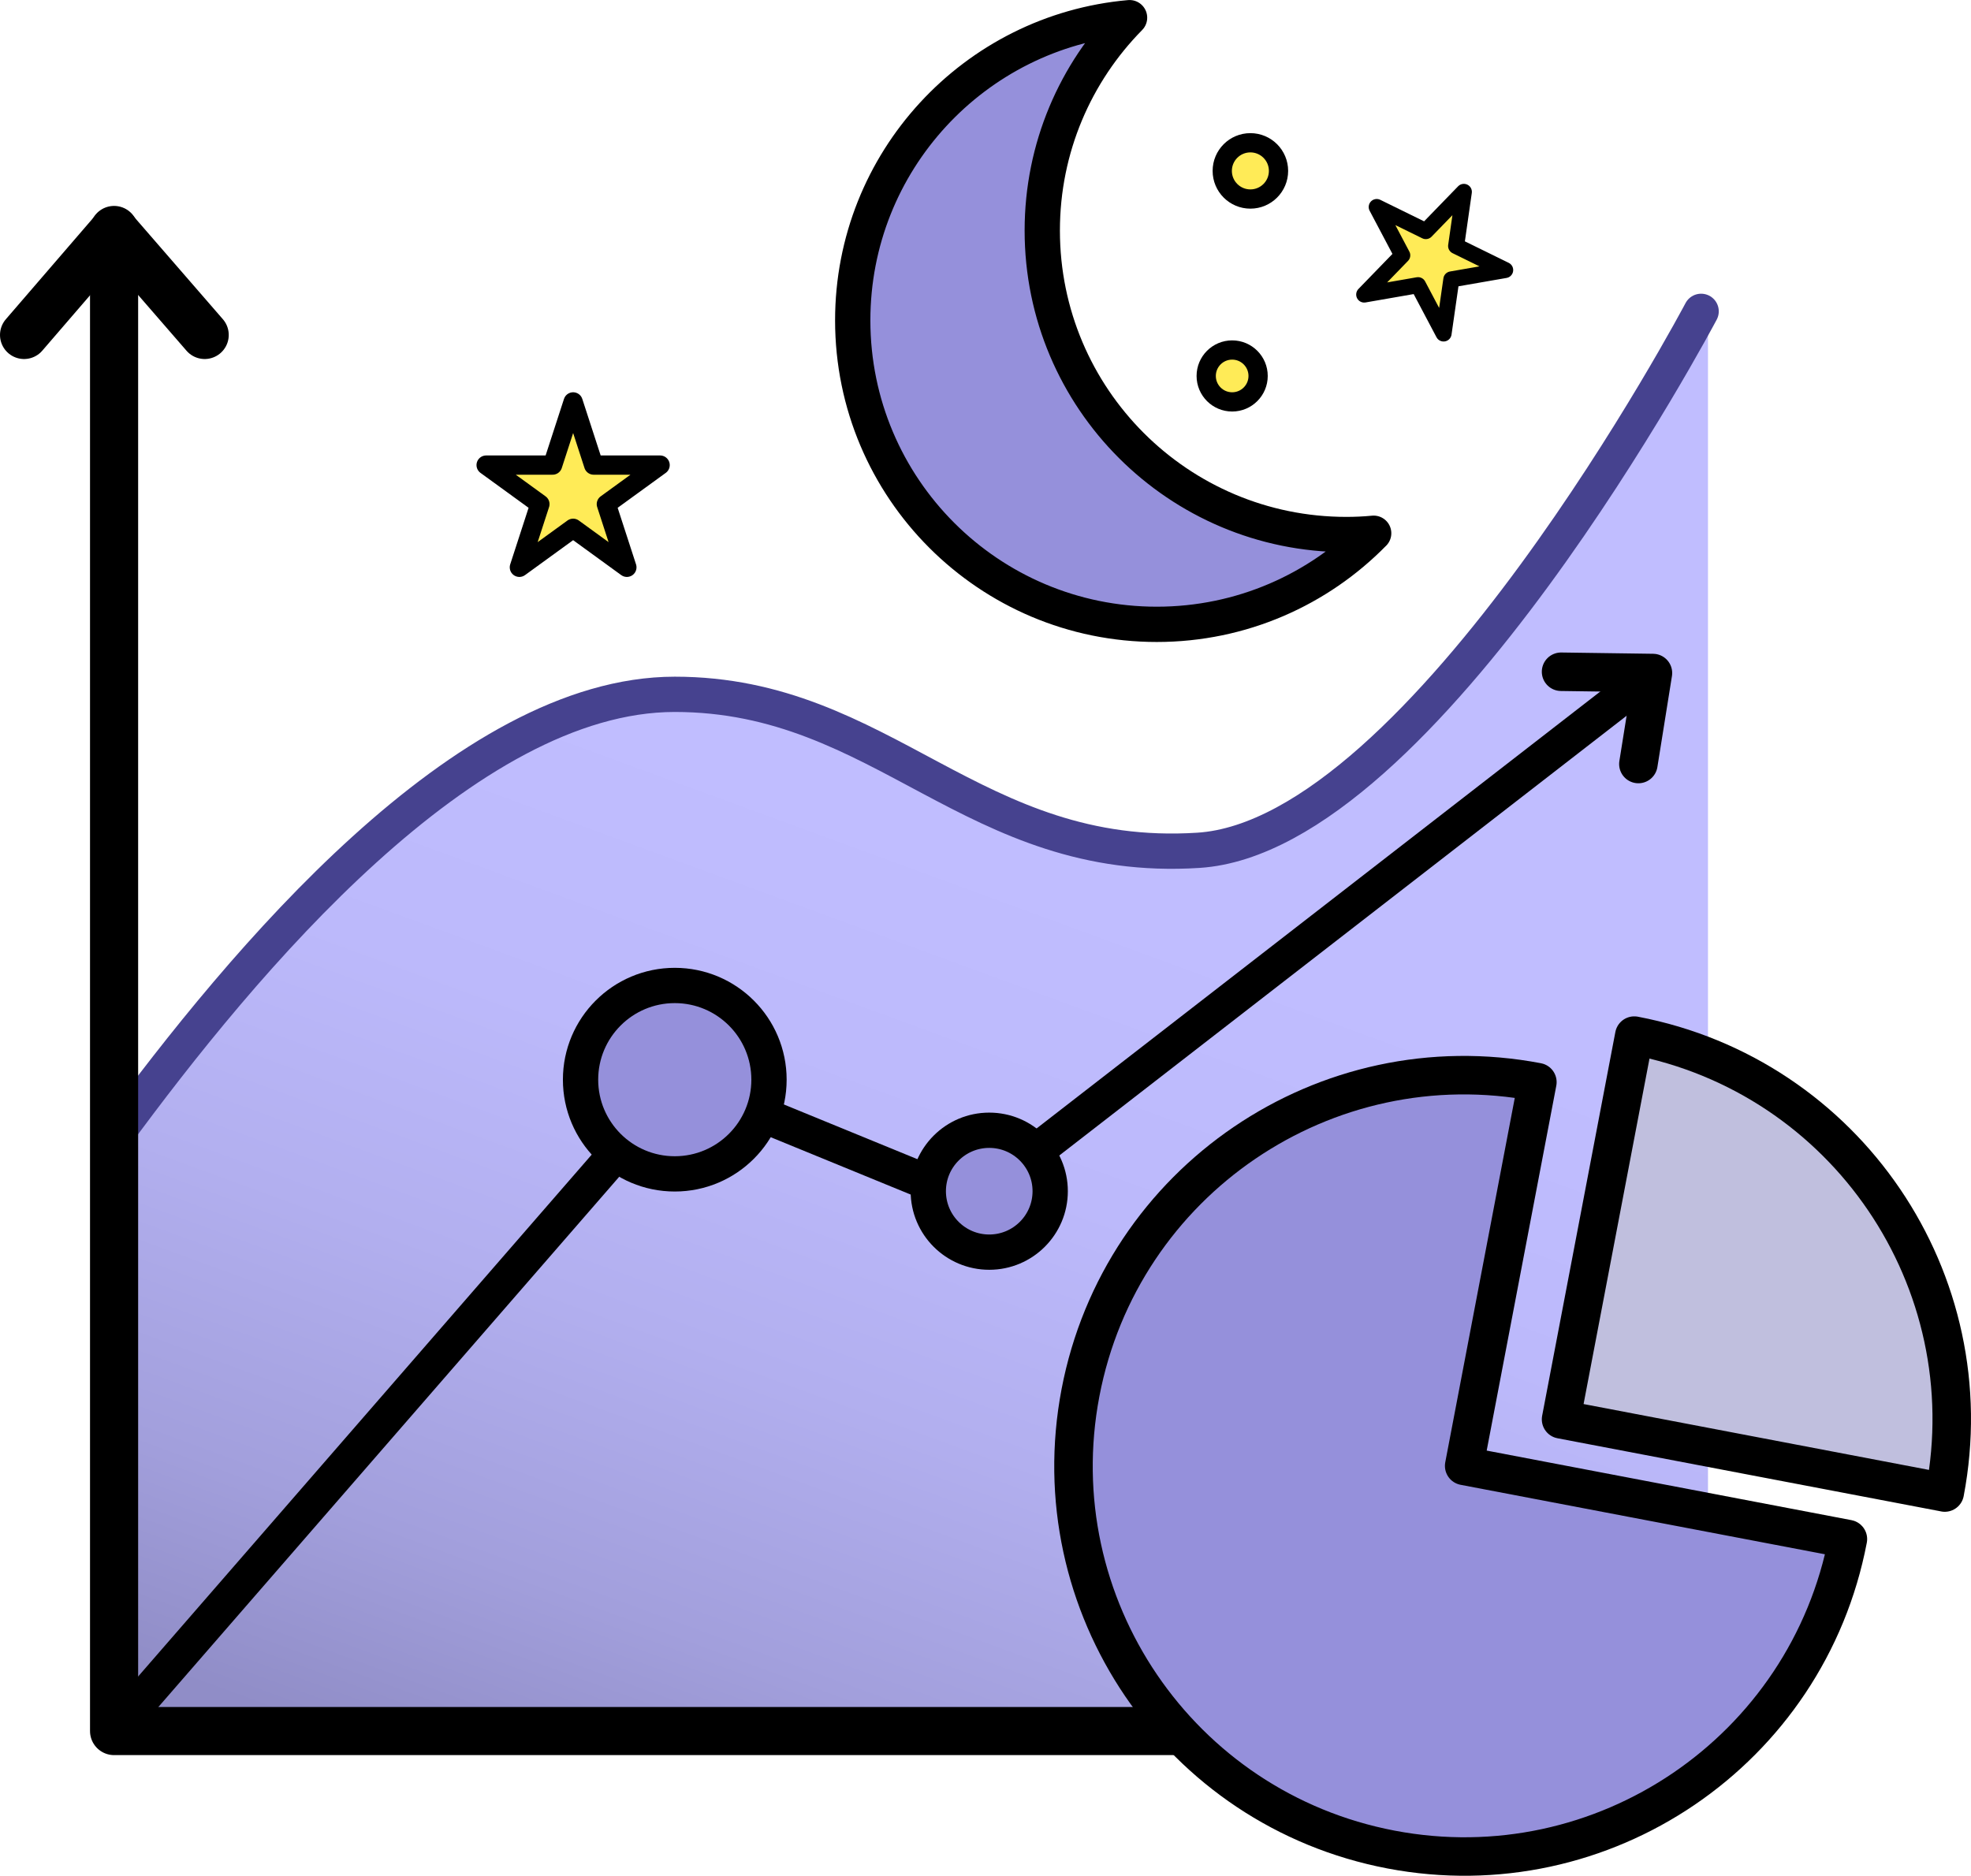 <?xml version="1.0" encoding="UTF-8"?>
<svg id="Layer_2" data-name="Layer 2" xmlns="http://www.w3.org/2000/svg" xmlns:xlink="http://www.w3.org/1999/xlink" viewBox="0 0 614.37 584.81">
  <defs>
    <style>
      .cls-1, .cls-2, .cls-3, .cls-4, .cls-5, .cls-6, .cls-7, .cls-8, .cls-9 {
        stroke-linecap: round;
        stroke-linejoin: round;
      }

      .cls-1, .cls-2, .cls-3, .cls-4, .cls-5, .cls-7, .cls-8, .cls-9 {
        stroke: #000;
      }

      .cls-1, .cls-2, .cls-8 {
        stroke-width: 12px;
      }

      .cls-1, .cls-5, .cls-6, .cls-9 {
        fill: none;
      }

      .cls-2, .cls-7 {
        fill: #9590db;
      }

      .cls-3 {
        stroke-width: 6px;
      }

      .cls-3, .cls-4 {
        fill: #ffeb57;
      }

      .cls-4 {
        stroke-width: 5px;
      }

      .cls-5, .cls-6, .cls-7 {
        stroke-width: 11px;
      }

      .cls-6 {
        stroke: #46428f;
      }

      .cls-10 {
        fill: url(#linear-gradient);
      }

      .cls-8 {
        fill: #c0bfde;
      }

      .cls-9 {
        stroke-width: 15px;
      }
    </style>
    <linearGradient id="linear-gradient" x1="374.74" y1="199.67" x2="209.08" y2="651.27" gradientUnits="userSpaceOnUse">
      <stop offset=".18" stop-color="#c0bdff"/>
      <stop offset=".37" stop-color="#bcb9fb"/>
      <stop offset=".54" stop-color="#b2afef"/>
      <stop offset=".72" stop-color="#a29fdc"/>
      <stop offset=".86" stop-color="#908dc7"/>
    </linearGradient>
  </defs>
  <g id="Layer_2-2" data-name="Layer 2">
    <g>
      <path class="cls-10" d="M35.56,354.51c40.4-55.11,109.57-138.44,174.77-138.04,55.46.34,87.41,48.63,163.22,48.63,62.85,0,158.84-171.98,158.84-171.98v446.57H35.56v-185.18Z"/>
      <path class="cls-6" d="M35.56,354.51c40.4-55.11,109.57-138.04,174.77-138.04s92.89,53.12,163.22,48.63,156.7-168.03,156.7-168.03"/>
      <path class="cls-9" d="M487.84,539.69H35.56V71.7"/>
      <polyline class="cls-9" points="7.5 104.43 35.56 71.88 63.8 104.43"/>
      <polyline class="cls-1" points="486.59 209.43 515.23 209.83 510.69 238.2"/>
      <polyline class="cls-5" points="35.56 539.69 211.75 336.93 303.03 374.34 515.23 209.83"/>
      <circle class="cls-7" cx="308.35" cy="371.38" r="19"/>
      <circle class="cls-7" cx="210.33" cy="336.61" r="29.37"/>
      <g>
        <path class="cls-8" d="M606.19,465.32l-119.6-22.81,22.82-119.64c66.06,12.6,109.38,76.4,96.78,142.46Z"/>
        <path class="cls-2" d="M576,479.84c-12.6,66.06-76.35,109.39-142.42,96.79-66.06-12.6-109.39-76.35-96.79-142.42,12.6-66.06,76.36-109.43,142.42-96.83l-22.82,119.64,119.6,22.81Z"/>
      </g>
      <path class="cls-7" d="M428.17,166.25c-17.19,17.54-41.14,28.4-67.6,28.4-52.35,0-94.77-42.42-94.77-94.77,0-49.49,37.93-90.11,86.29-94.37-16.84,17.1-27.21,40.53-27.21,66.37,0,52.35,42.46,94.77,94.77,94.77,2.86,0,5.71-.13,8.53-.4Z"/>
      <polygon class="cls-3" points="178.65 125.3 185.05 145 205.76 145 189 157.17 195.4 176.87 178.65 164.7 161.89 176.87 168.29 157.17 151.53 145 172.25 145 178.65 125.3"/>
      <polygon class="cls-4" points="456.29 59.82 453.88 76.69 469.17 84.19 452.39 87.11 449.97 103.97 442.01 88.91 425.23 91.83 437.09 79.6 429.13 64.54 444.43 72.05 456.29 59.82"/>
      <circle class="cls-3" cx="384.07" cy="117.21" r="8.09"/>
      <circle class="cls-3" cx="389.75" cy="53.28" r="8.77"/>
    </g>
  </g>
</svg>